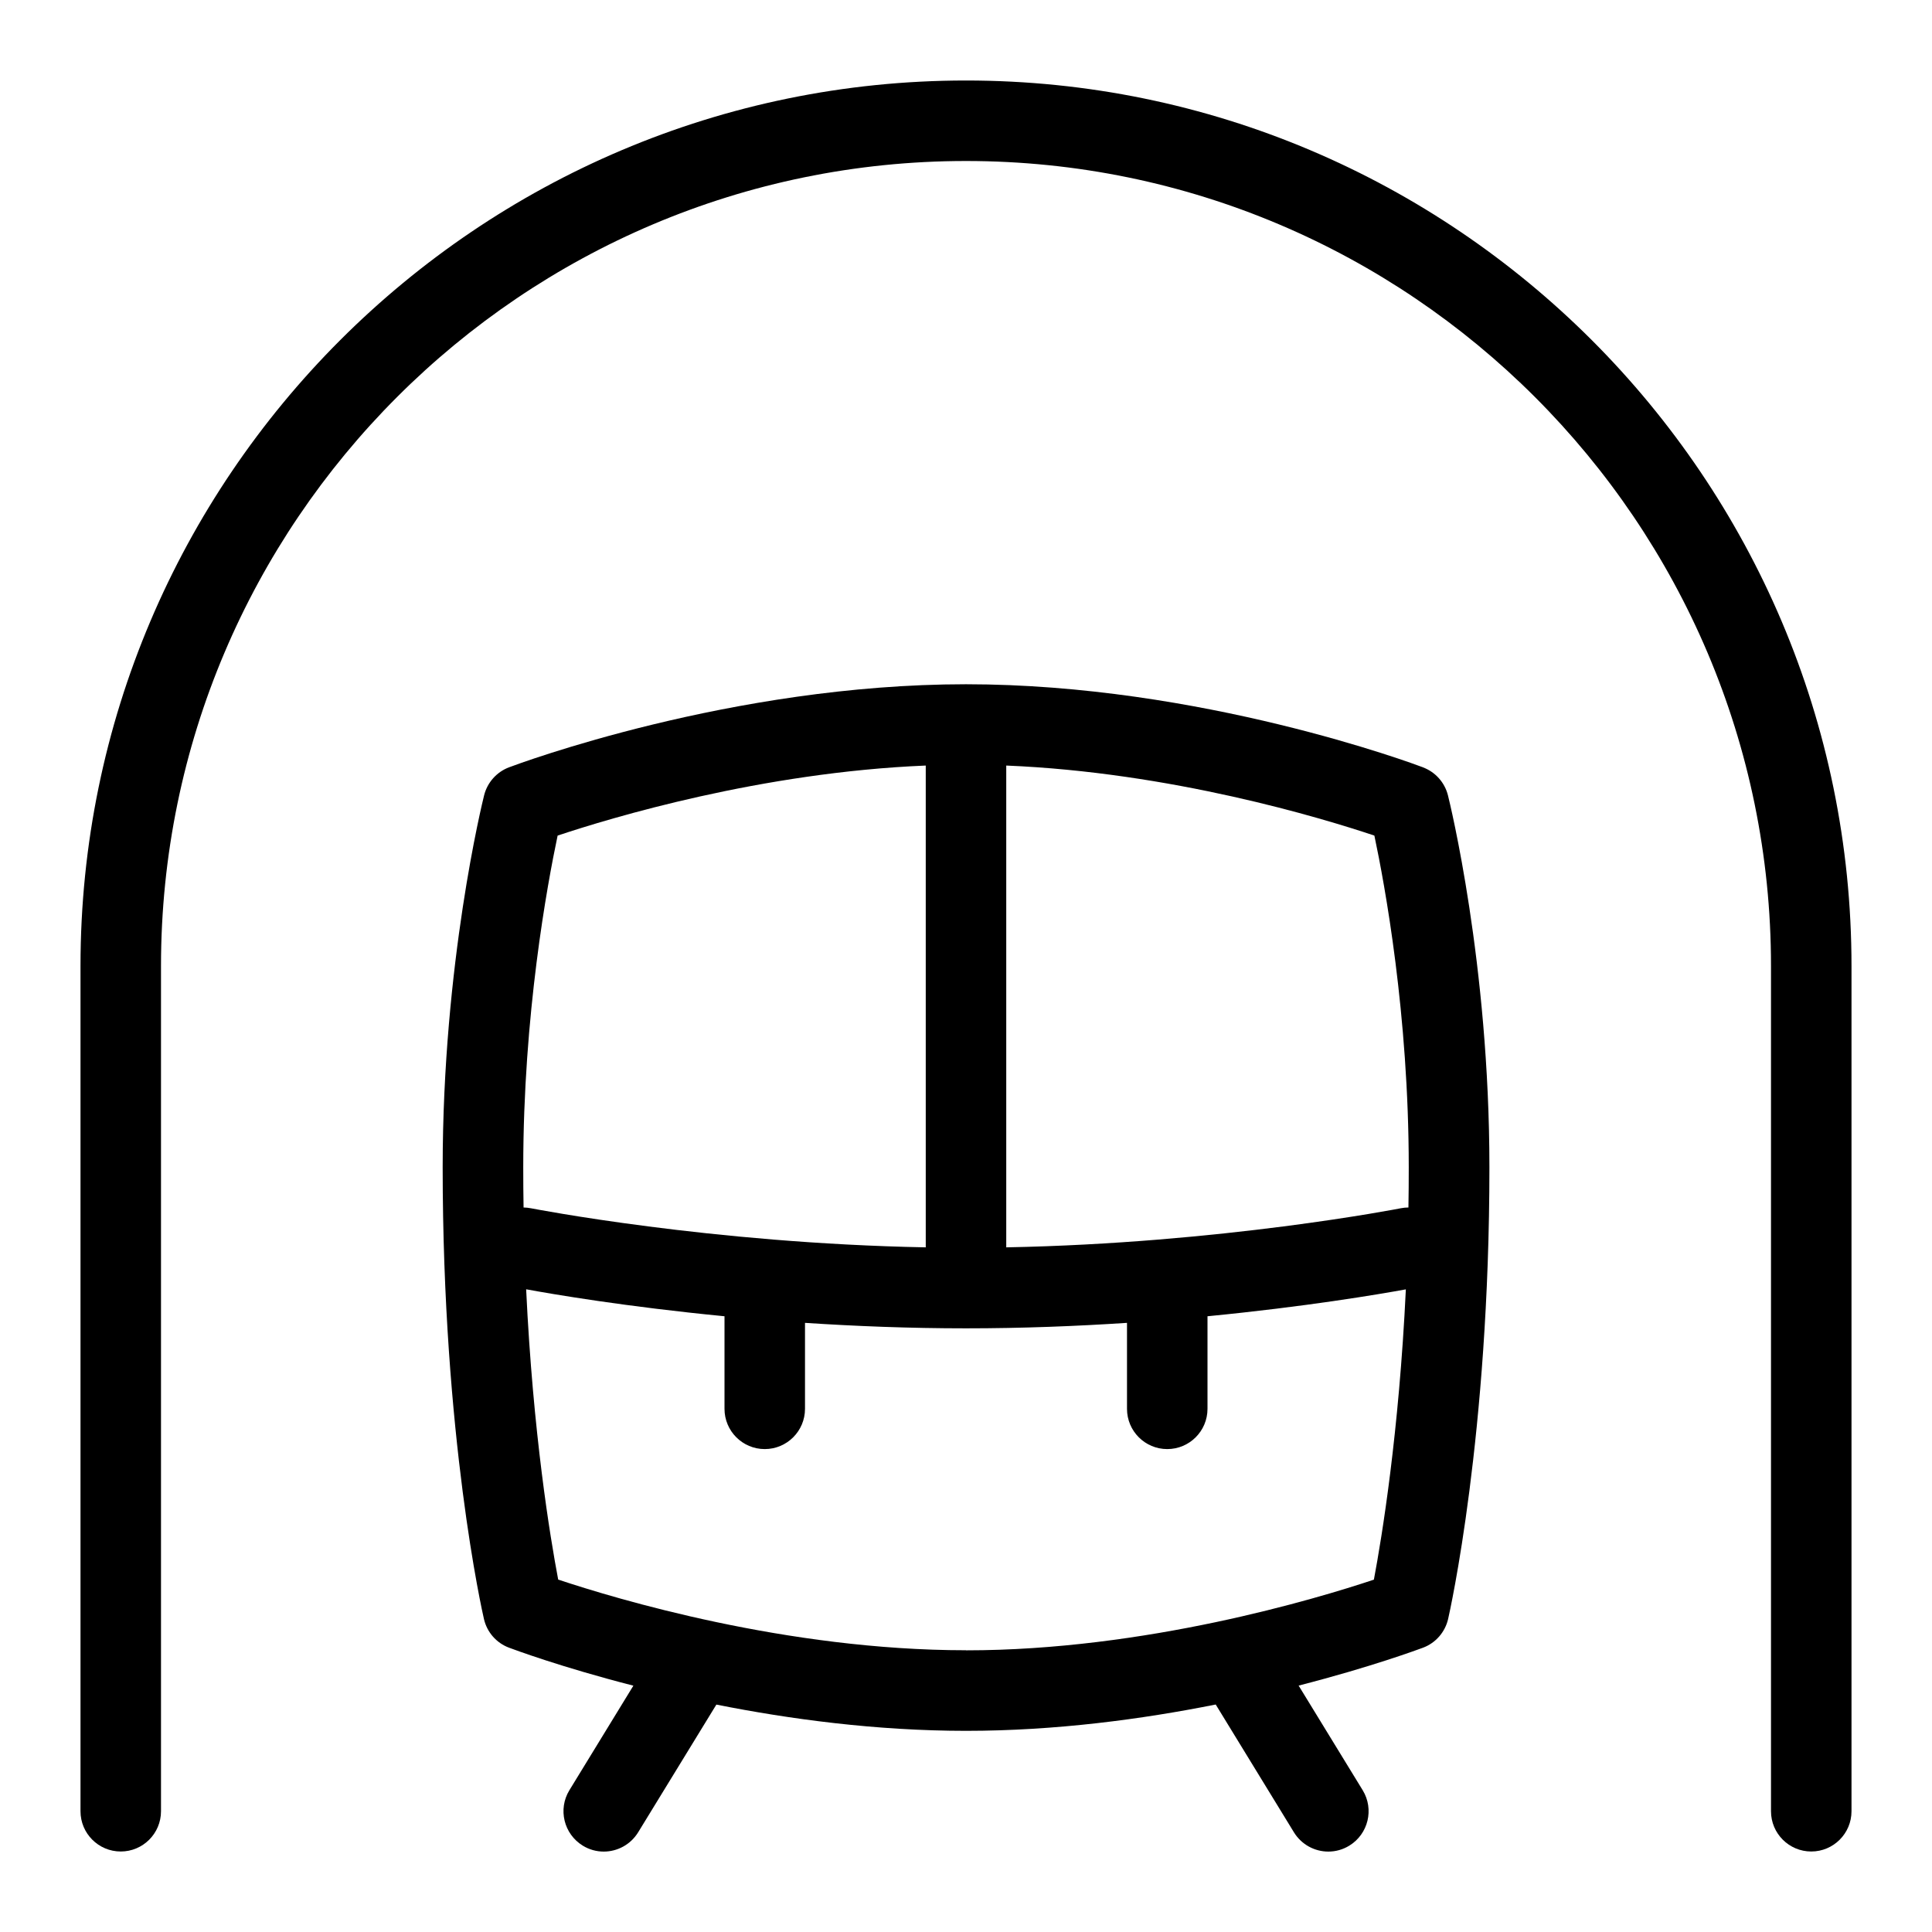 <svg id="Layer_1" viewBox="0 0 24 24" xmlns="http://www.w3.org/2000/svg" data-name="Layer 1"><path d="m17.677 9.532c-.111-.042-2.76-1.032-5.677-1.032s-5.565.99-5.677 1.032c-.153.058-.269.188-.309.347-.021.084-.515 2.089-.515 4.621 0 3.355.492 5.522.513 5.613.038.163.154.296.311.355.051.019.64.24 1.545.472l-.795 1.299c-.144.236-.069.543.166.688.081.05.171.074.261.074.168 0 .332-.085.427-.239l.972-1.587c.91.181 1.986.326 3.102.326s2.19-.145 3.101-.327l.972 1.588c.095.154.259.239.427.239.09 0 .18-.024.261-.074.235-.144.31-.452.166-.688l-.796-1.3c.905-.232 1.494-.452 1.546-.471.157-.059.273-.193.311-.356.021-.092.513-2.284.513-5.611 0-2.532-.494-4.537-.515-4.621-.04-.159-.155-.289-.309-.347zm-.177 4.968c0 .17-.001.336-.004.5-.031 0-.062.003-.093.009-.024.005-2.235.436-4.903.486v-5.985c2.045.084 3.916.65 4.573.87.129.608.427 2.221.427 4.12zm-10.573-4.12c.659-.22 2.531-.786 4.573-.87v5.985c-2.673-.05-4.879-.481-4.902-.485-.032-.006-.063-.01-.094-.01-.003-.164-.004-.33-.004-.5 0-1.894.298-3.51.427-4.12zm5.073 10.12c-2.229 0-4.35-.639-5.066-.878-.1-.528-.313-1.815-.398-3.606.331.061 1.239.216 2.464.335v1.15c0 .276.224.5.5.5s.5-.224.5-.5v-1.068c.623.041 1.298.068 2 .068s1.377-.027 2-.068v1.068c0 .276.224.5.5.5s.5-.224.5-.5v-1.15c1.225-.119 2.134-.274 2.464-.334-.085 1.781-.297 3.075-.397 3.606-.72.24-2.843.878-5.066.878z"/><path d="m12 1c-6.065 0-11 4.935-11 11v10.5c0 .276.224.5.5.5s.5-.224.5-.5v-10.5c0-5.514 4.486-10 10-10s10 4.486 10 10v10.5c0 .276.224.5.5.5s.5-.224.5-.5v-10.5c0-6.065-4.935-11-11-11z"/></svg>